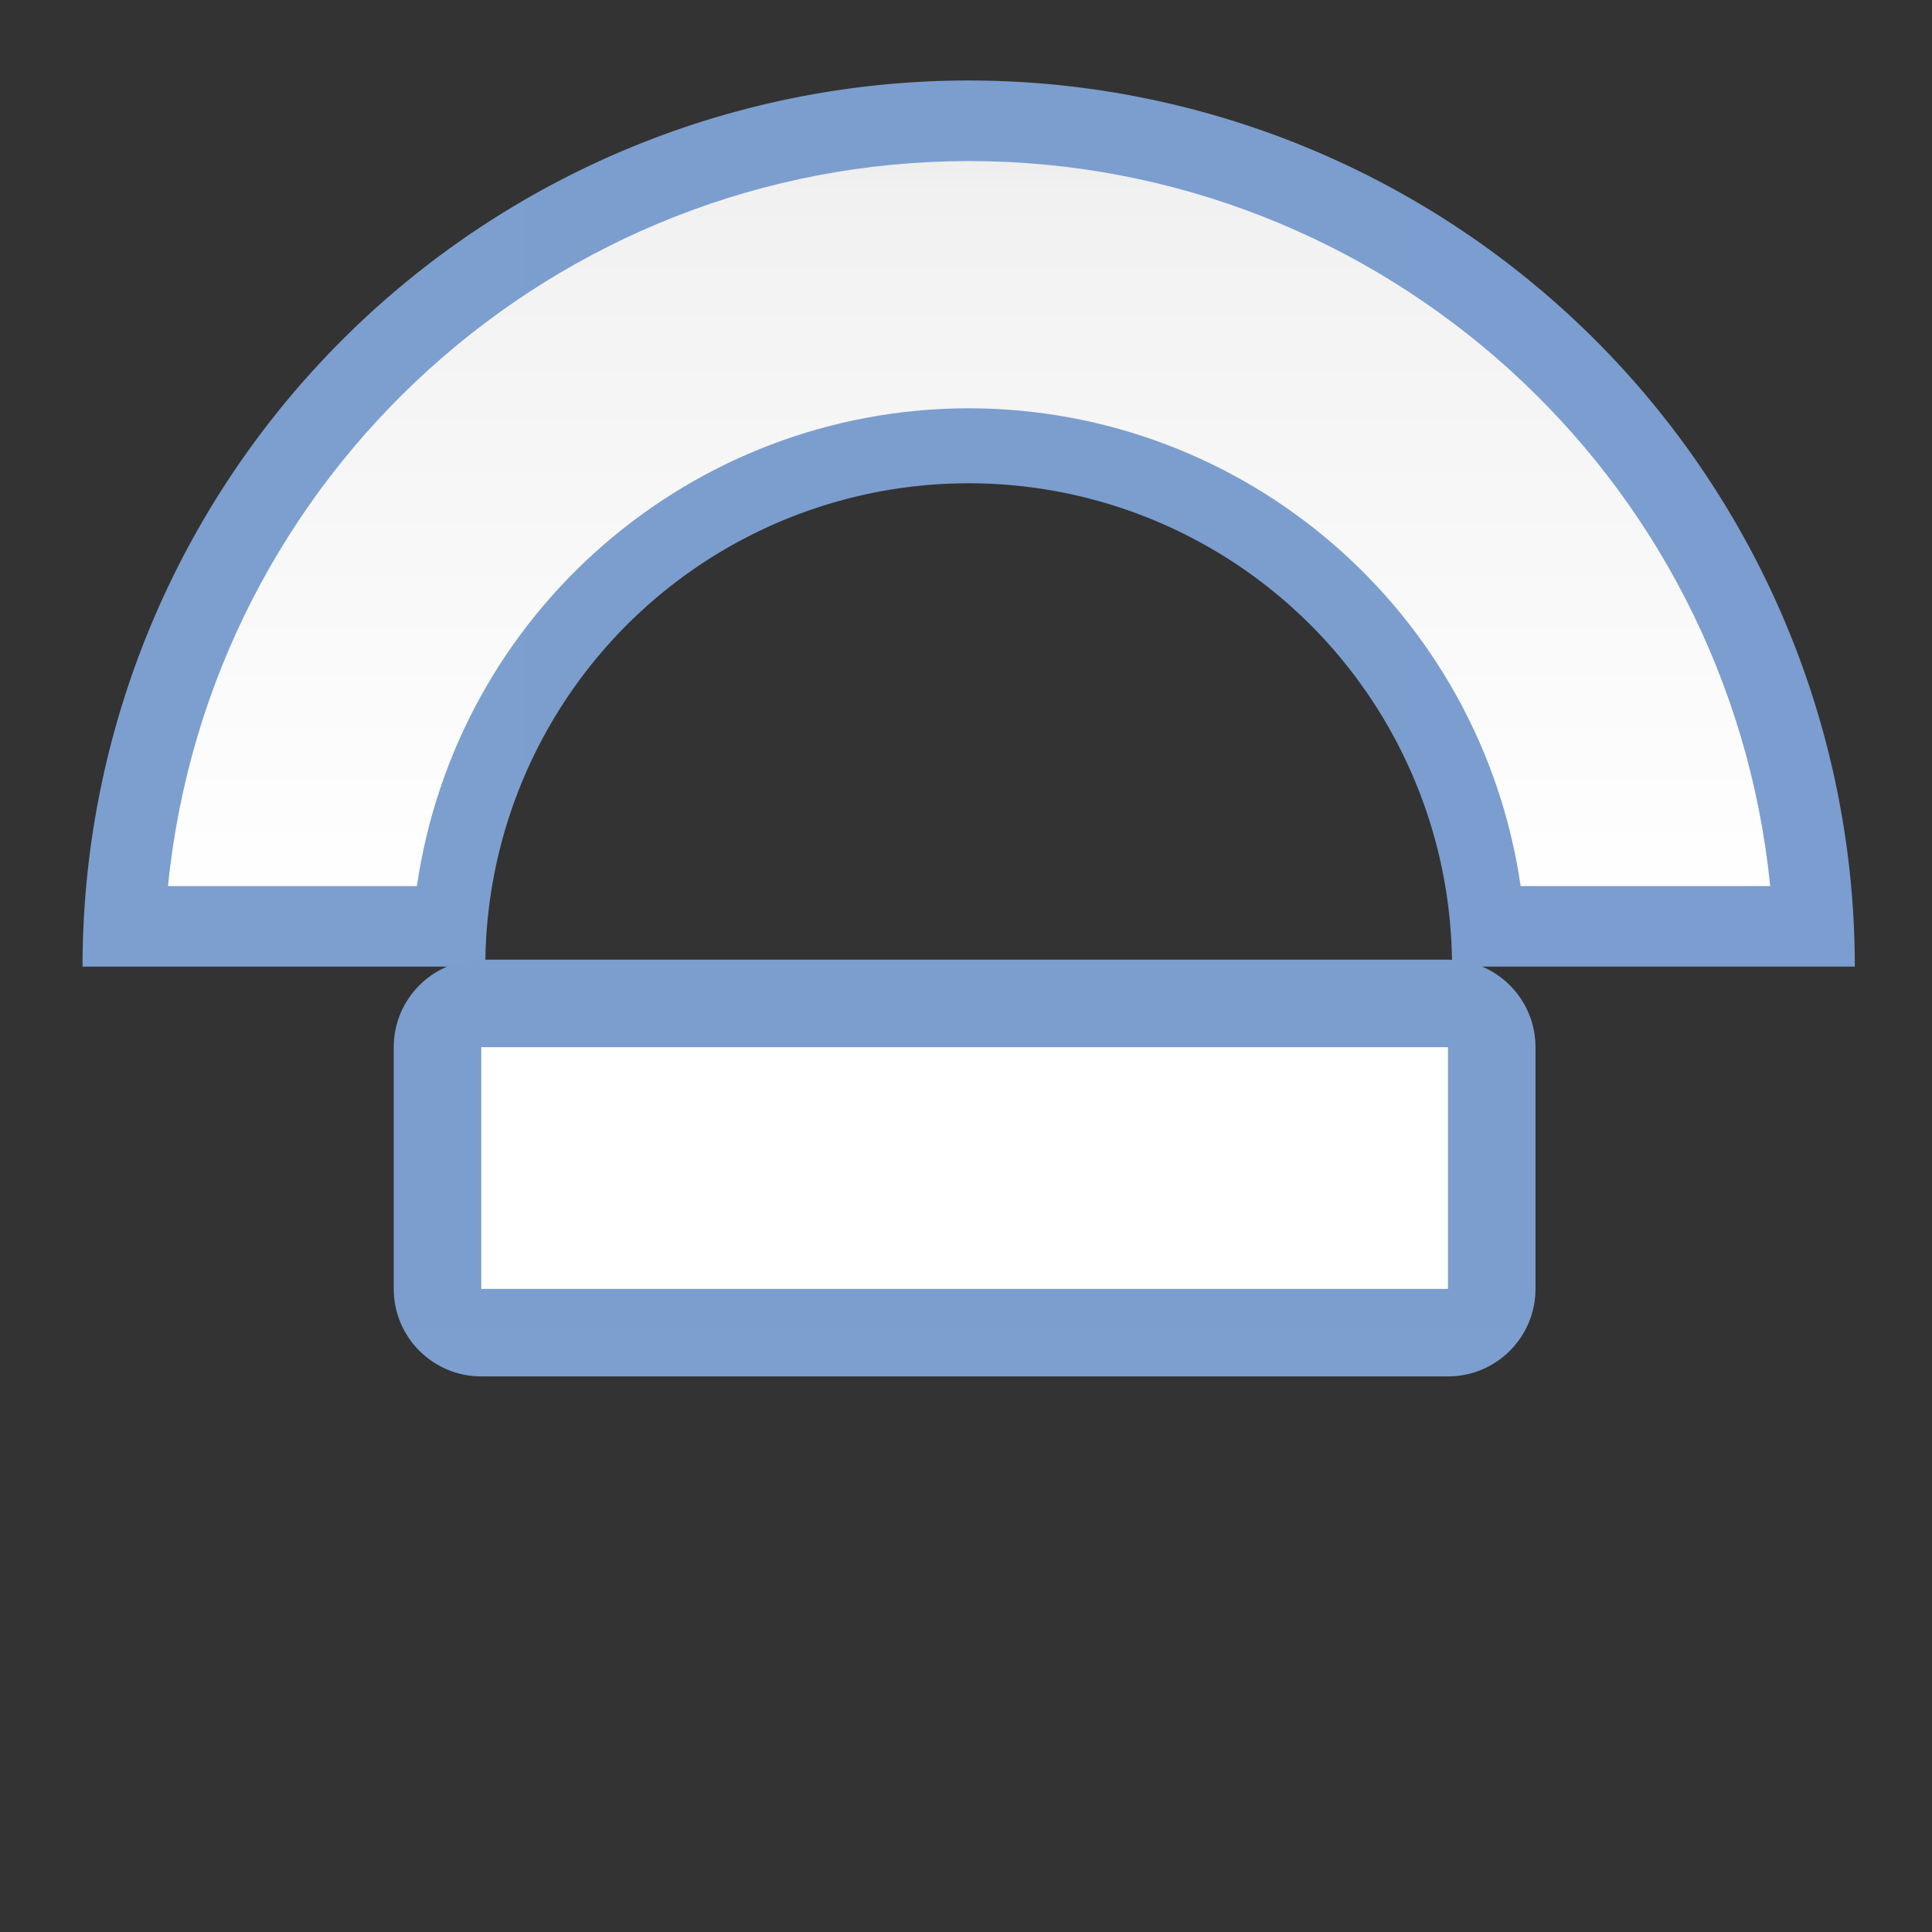 <svg height="24" viewBox="0 0 24 24" width="24" xmlns="http://www.w3.org/2000/svg" xmlns:xlink="http://www.w3.org/1999/xlink"><rect x="0" y="0" width="24" height="24" fill="#333333" stroke="none"/><linearGradient id="a"><stop offset="0" stop-color="#7c9fcf"/><stop offset=".5" stop-color="#7c9ece"/><stop offset="1" stop-color="#7b9dcf"/></linearGradient><linearGradient id="b"><stop offset="0" stop-color="#fff"/><stop offset=".533" stop-color="#fff"/><stop offset=".938" stop-color="#f1f1f1"/><stop offset=".969" stop-color="#eaeaea"/><stop offset="1" stop-color="#dfdfdf"/></linearGradient><linearGradient id="c" gradientUnits="userSpaceOnUse" x1="0" x2="127.998" xlink:href="#a" y1="64.001" y2="64.001"/><linearGradient id="d" gradientUnits="userSpaceOnUse" x1="63.999" x2="63.999" xlink:href="#b" y1="128" y2=".002"/><linearGradient id="e" gradientUnits="userSpaceOnUse" x1="63.999" x2="63.999" xlink:href="#b" y1="110.546" y2="29.092"/><linearGradient id="f" gradientUnits="userSpaceOnUse" x1="63.999" x2="63.999" xlink:href="#a" y1="110.546" y2="29.092"/><g transform="matrix(.172 0 0 .172 .975 1)"><g transform="translate(.293 -.002)"><path d="m64 .002a63.999 63.999 0 0 0 -64 63.998h29.09a34.909 34.909 0 0 1 34.91-34.908 34.909 34.909 0 0 1 34.908 34.908h29.09a63.999 63.999 0 0 0 -63.998-63.998z" fill="url(#c)"/><path d="m64 5.82c-29.856.031-54.843 22.656-57.828 52.363h17.977c2.885-19.796 19.847-34.483 39.852-34.508 20.009.019 36.978 14.708 39.863 34.508h18.023c-2.987-29.729-28.008-52.362-57.887-52.363z" fill="url(#d)"/></g><path d="m29.09 63.496c-3.492 0-6.322 2.831-6.322 6.322v17.455c0 3.492 2.831 6.322 6.322 6.322h69.818c3.492-0 6.322-2.831 6.322-6.322v-17.455c-0-3.492-2.831-6.322-6.322-6.322z" fill="url(#f)"/><path d="m29.09 69.819h69.817v17.454h-69.817z" fill="url(#e)"/></g></svg>